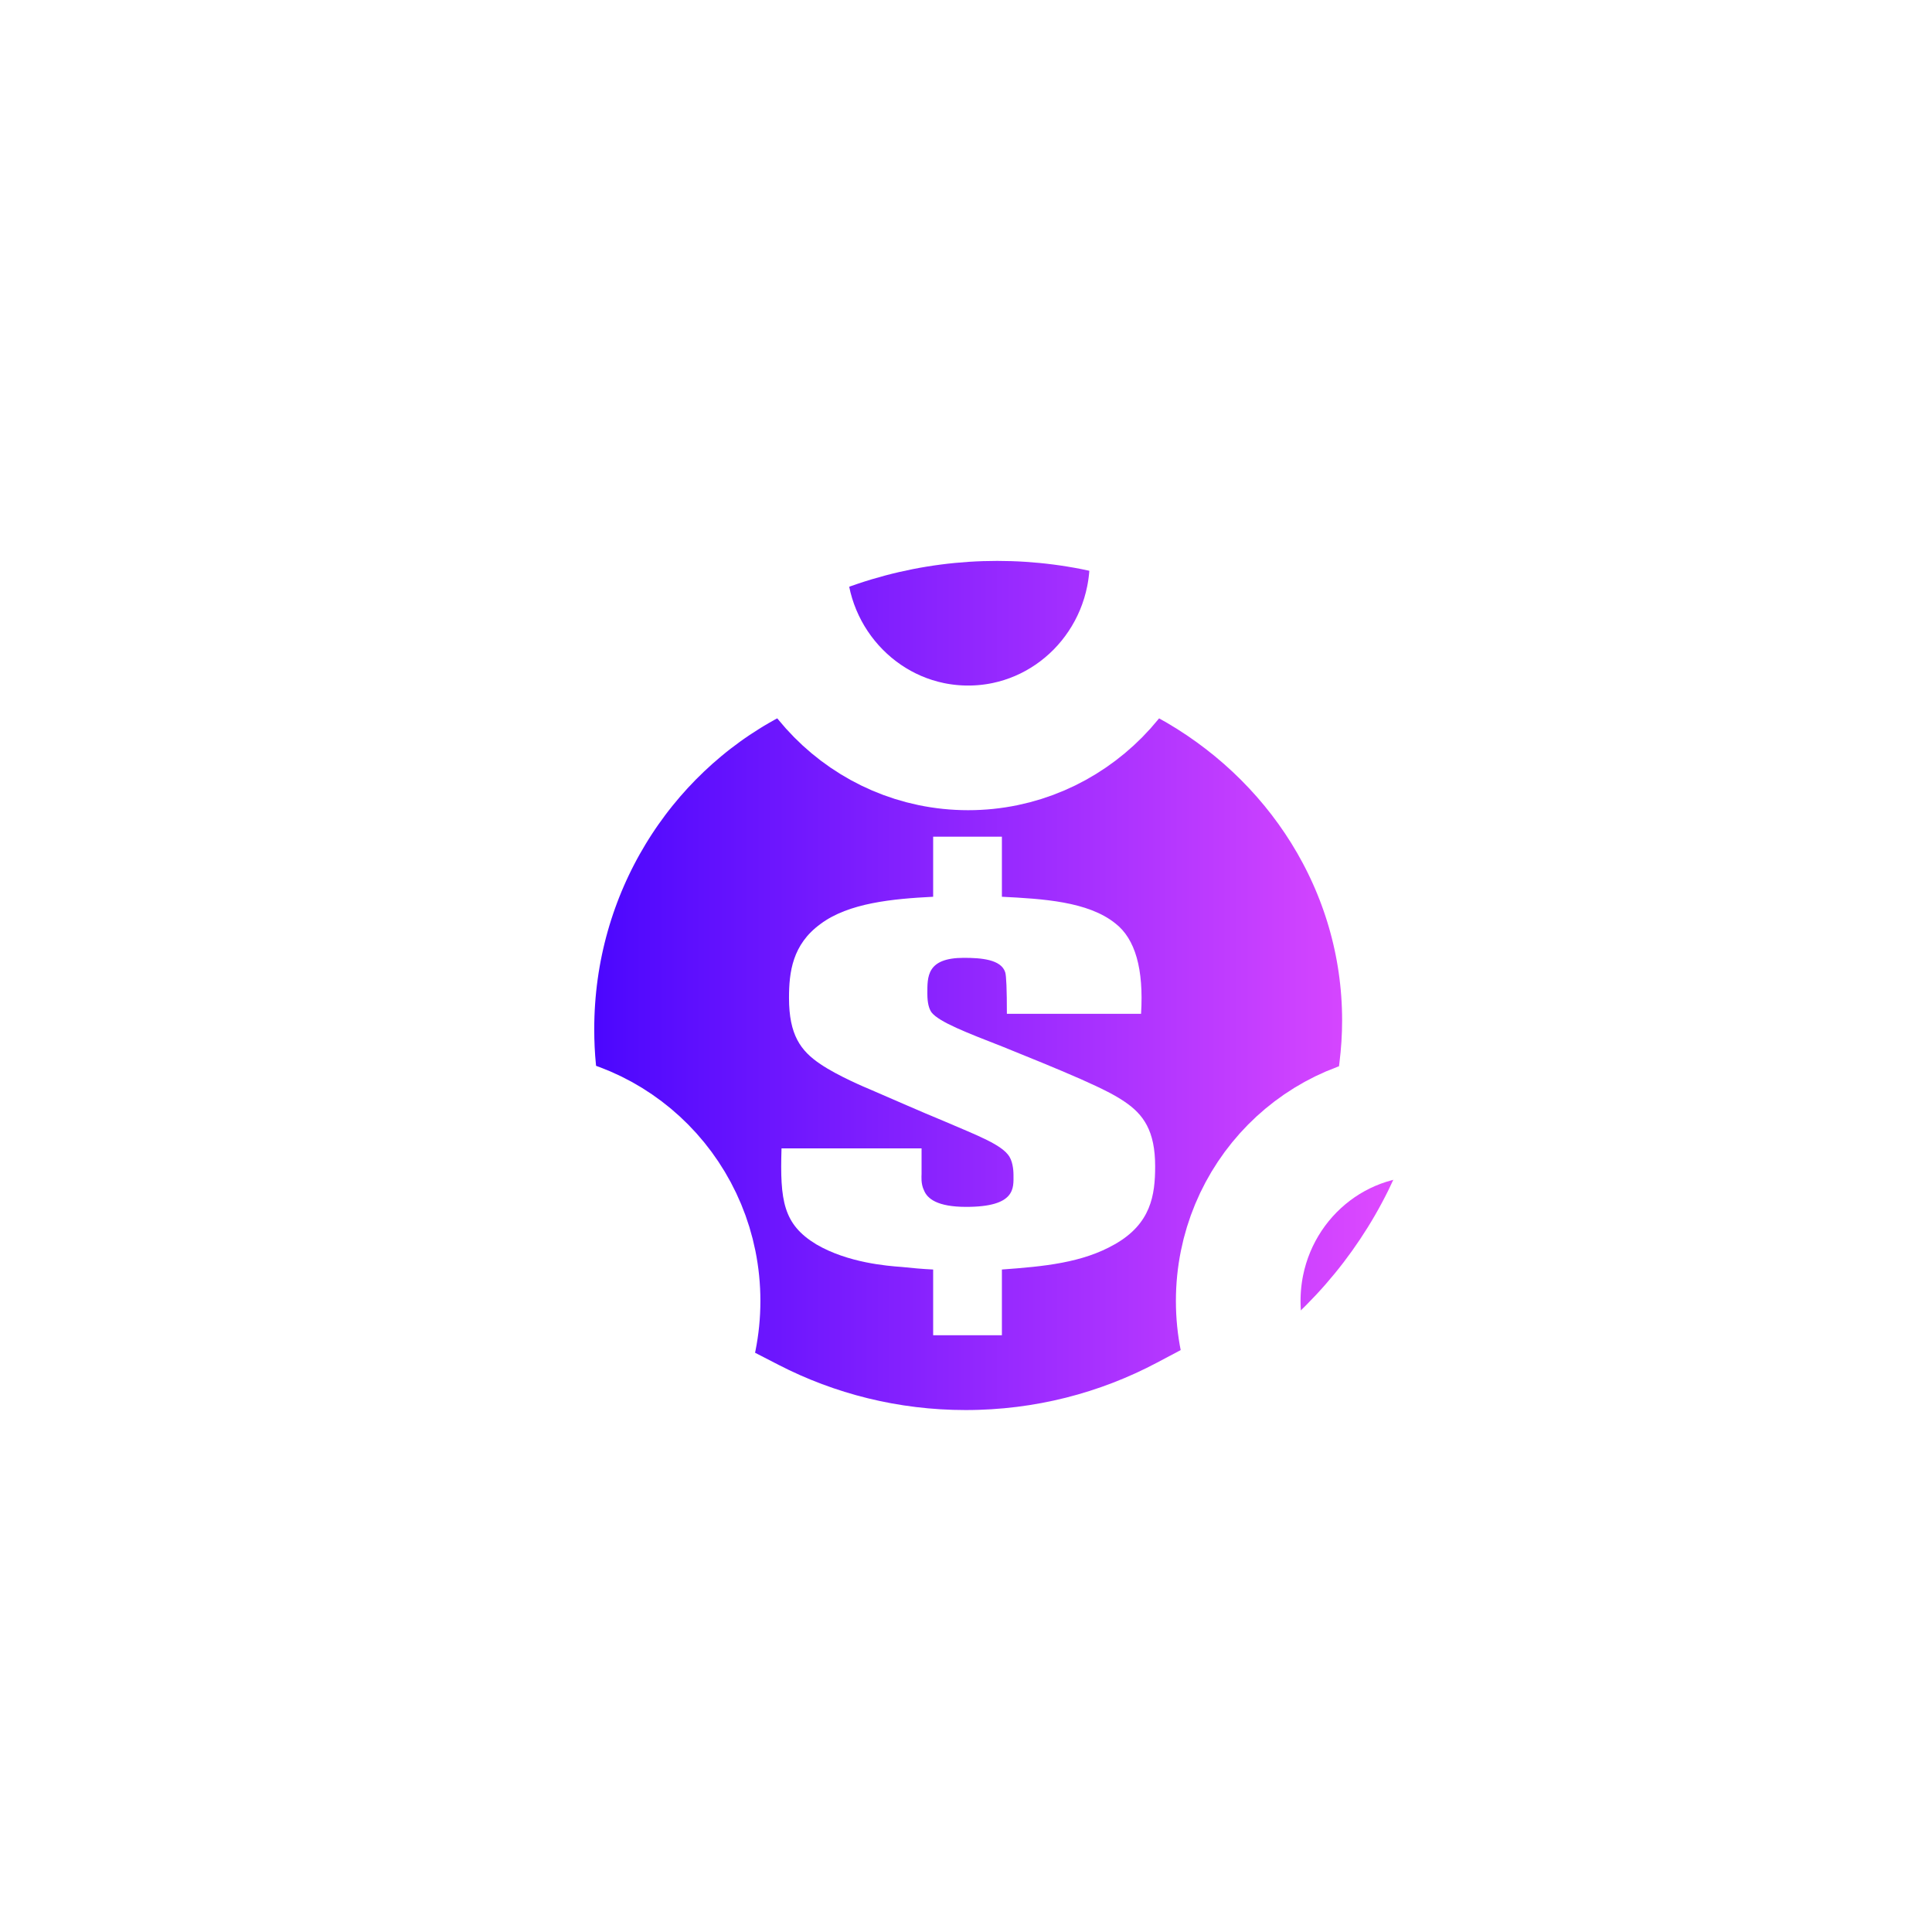 <?xml version="1.0" encoding="UTF-8"?>
<svg width="31px" height="31px" viewBox="0 0 31 31" version="1.1" xmlns="http://www.w3.org/2000/svg" xmlns:xlink="http://www.w3.org/1999/xlink">
    <title>sunCurve</title>
    <defs>
        <linearGradient x1="-2.68882139e-15%" y1="50%" x2="100%" y2="50%" id="linearGradient-1">
            <stop stop-color="#4504FE" offset="0%"></stop>
            <stop stop-color="#E64DFF" offset="100%"></stop>
        </linearGradient>
        <filter x="-107.1%" y="-107.1%" width="314.3%" height="314.3%" filterUnits="objectBoundingBox" id="filter-2">
            <feGaussianBlur stdDeviation="5" in="SourceGraphic"></feGaussianBlur>
        </filter>
    </defs>
    <g id="页面-1" stroke="none" stroke-width="1" fill="none" fill-rule="evenodd">
        <g id="首页" transform="translate(-172, -588)">
            <g id="编组-12备份" transform="translate(0, 587)">
                <g id="编组-2" transform="translate(172, 1)">
                    <circle id="椭圆形" fill="url(#linearGradient-1)" filter="url(#filter-2)" cx="16" cy="16" r="7"></circle>
                    <path d="M12.035,10.625 C9.955,11.732 8.535,13.954 8.535,16.513 C8.535,16.738 8.545,16.96 8.567,17.179 M12.035,22.789 C13.072,23.323 14.249,23.625 15.495,23.625 C16.773,23.625 17.977,23.308 19.035,22.747 M22.484,17.179 C22.517,16.915 22.535,16.647 22.535,16.375 C22.535,13.91 21.125,11.761 19.035,10.625" id="形状" stroke="#FFFFFF" stroke-width="2" stroke-linecap="square"></path>
                    <path d="M8.251,17.875 C9.064,17.875 9.8,18.21 10.333,18.749 C10.87,19.293 11.201,20.045 11.201,20.875 C11.201,21.705 10.87,22.457 10.333,23.001 C9.8,23.54 9.064,23.875 8.251,23.875 C7.437,23.875 6.701,23.54 6.169,23.001 C5.631,22.457 5.3,21.705 5.3,20.875 C5.3,20.045 5.631,19.293 6.169,18.749 C6.701,18.21 7.437,17.875 8.251,17.875 Z M22.819,17.875 C23.632,17.875 24.368,18.21 24.901,18.749 C25.438,19.293 25.769,20.045 25.769,20.875 C25.769,21.705 25.438,22.457 24.901,23.001 C24.368,23.54 23.632,23.875 22.819,23.875 C22.005,23.875 21.269,23.54 20.736,23.001 C20.199,22.457 19.868,21.705 19.868,20.875 C19.868,20.045 20.199,19.293 20.736,18.749 C21.269,18.21 22.005,17.875 22.819,17.875 Z M15.535,6 C16.348,6 17.084,6.335 17.617,6.874 C18.154,7.418 18.485,8.17 18.485,9 C18.485,9.83 18.154,10.582 17.617,11.126 C17.084,11.665 16.348,12 15.535,12 C14.721,12 13.985,11.665 13.453,11.126 C12.915,10.582 12.584,9.83 12.584,9 C12.584,8.17 12.915,7.418 13.453,6.874 C13.985,6.335 14.721,6 15.535,6 Z" id="形状结合" stroke="#FFFFFF" stroke-width="2"></path>
                    <g id="meiyuanbizhuanyongzhanghu" transform="translate(12.535, 13.425)" fill="#FFFFFF" fill-rule="nonzero">
                        <path d="M6,5.289 C6,4.721 5.814,4.457 5.508,4.251 C5.362,4.152 5.176,4.054 4.804,3.889 C4.392,3.708 3.98,3.543 3.554,3.37 C2.983,3.147 2.531,2.974 2.411,2.818 C2.371,2.76 2.345,2.669 2.345,2.521 C2.345,2.249 2.331,1.944 2.93,1.944 C3.209,1.944 3.528,1.969 3.594,2.175 C3.612,2.23 3.621,2.452 3.621,2.842 L5.774,2.842 C5.818,2.123 5.681,1.64 5.362,1.392 C4.923,1.038 4.192,0.997 3.541,0.964 L3.541,0 L2.438,0 L2.438,0.964 C1.787,0.997 1.082,1.063 0.63,1.401 C0.178,1.73 0.125,2.175 0.125,2.587 C0.125,3.18 0.311,3.436 0.63,3.65 C0.909,3.839 1.361,4.029 1.441,4.062 C1.826,4.227 2.212,4.4 2.611,4.564 C3.169,4.803 3.541,4.943 3.661,5.133 C3.727,5.24 3.727,5.405 3.727,5.429 C3.727,5.635 3.767,5.94 2.969,5.94 C2.504,5.94 2.345,5.808 2.292,5.677 C2.238,5.57 2.252,5.446 2.252,5.413 L2.252,5.001 L0.005,5.001 C-0.021,5.841 0.032,6.22 0.564,6.542 C1.069,6.838 1.707,6.888 1.933,6.904 C2.092,6.921 2.265,6.937 2.438,6.945 L2.438,8 L3.541,8 L3.541,6.945 C4.219,6.896 4.83,6.838 5.349,6.542 C5.934,6.212 6,5.751 6,5.289 Z" id="路径"></path>
                    </g>
                </g>
            </g>
        </g>
    </g>
</svg>